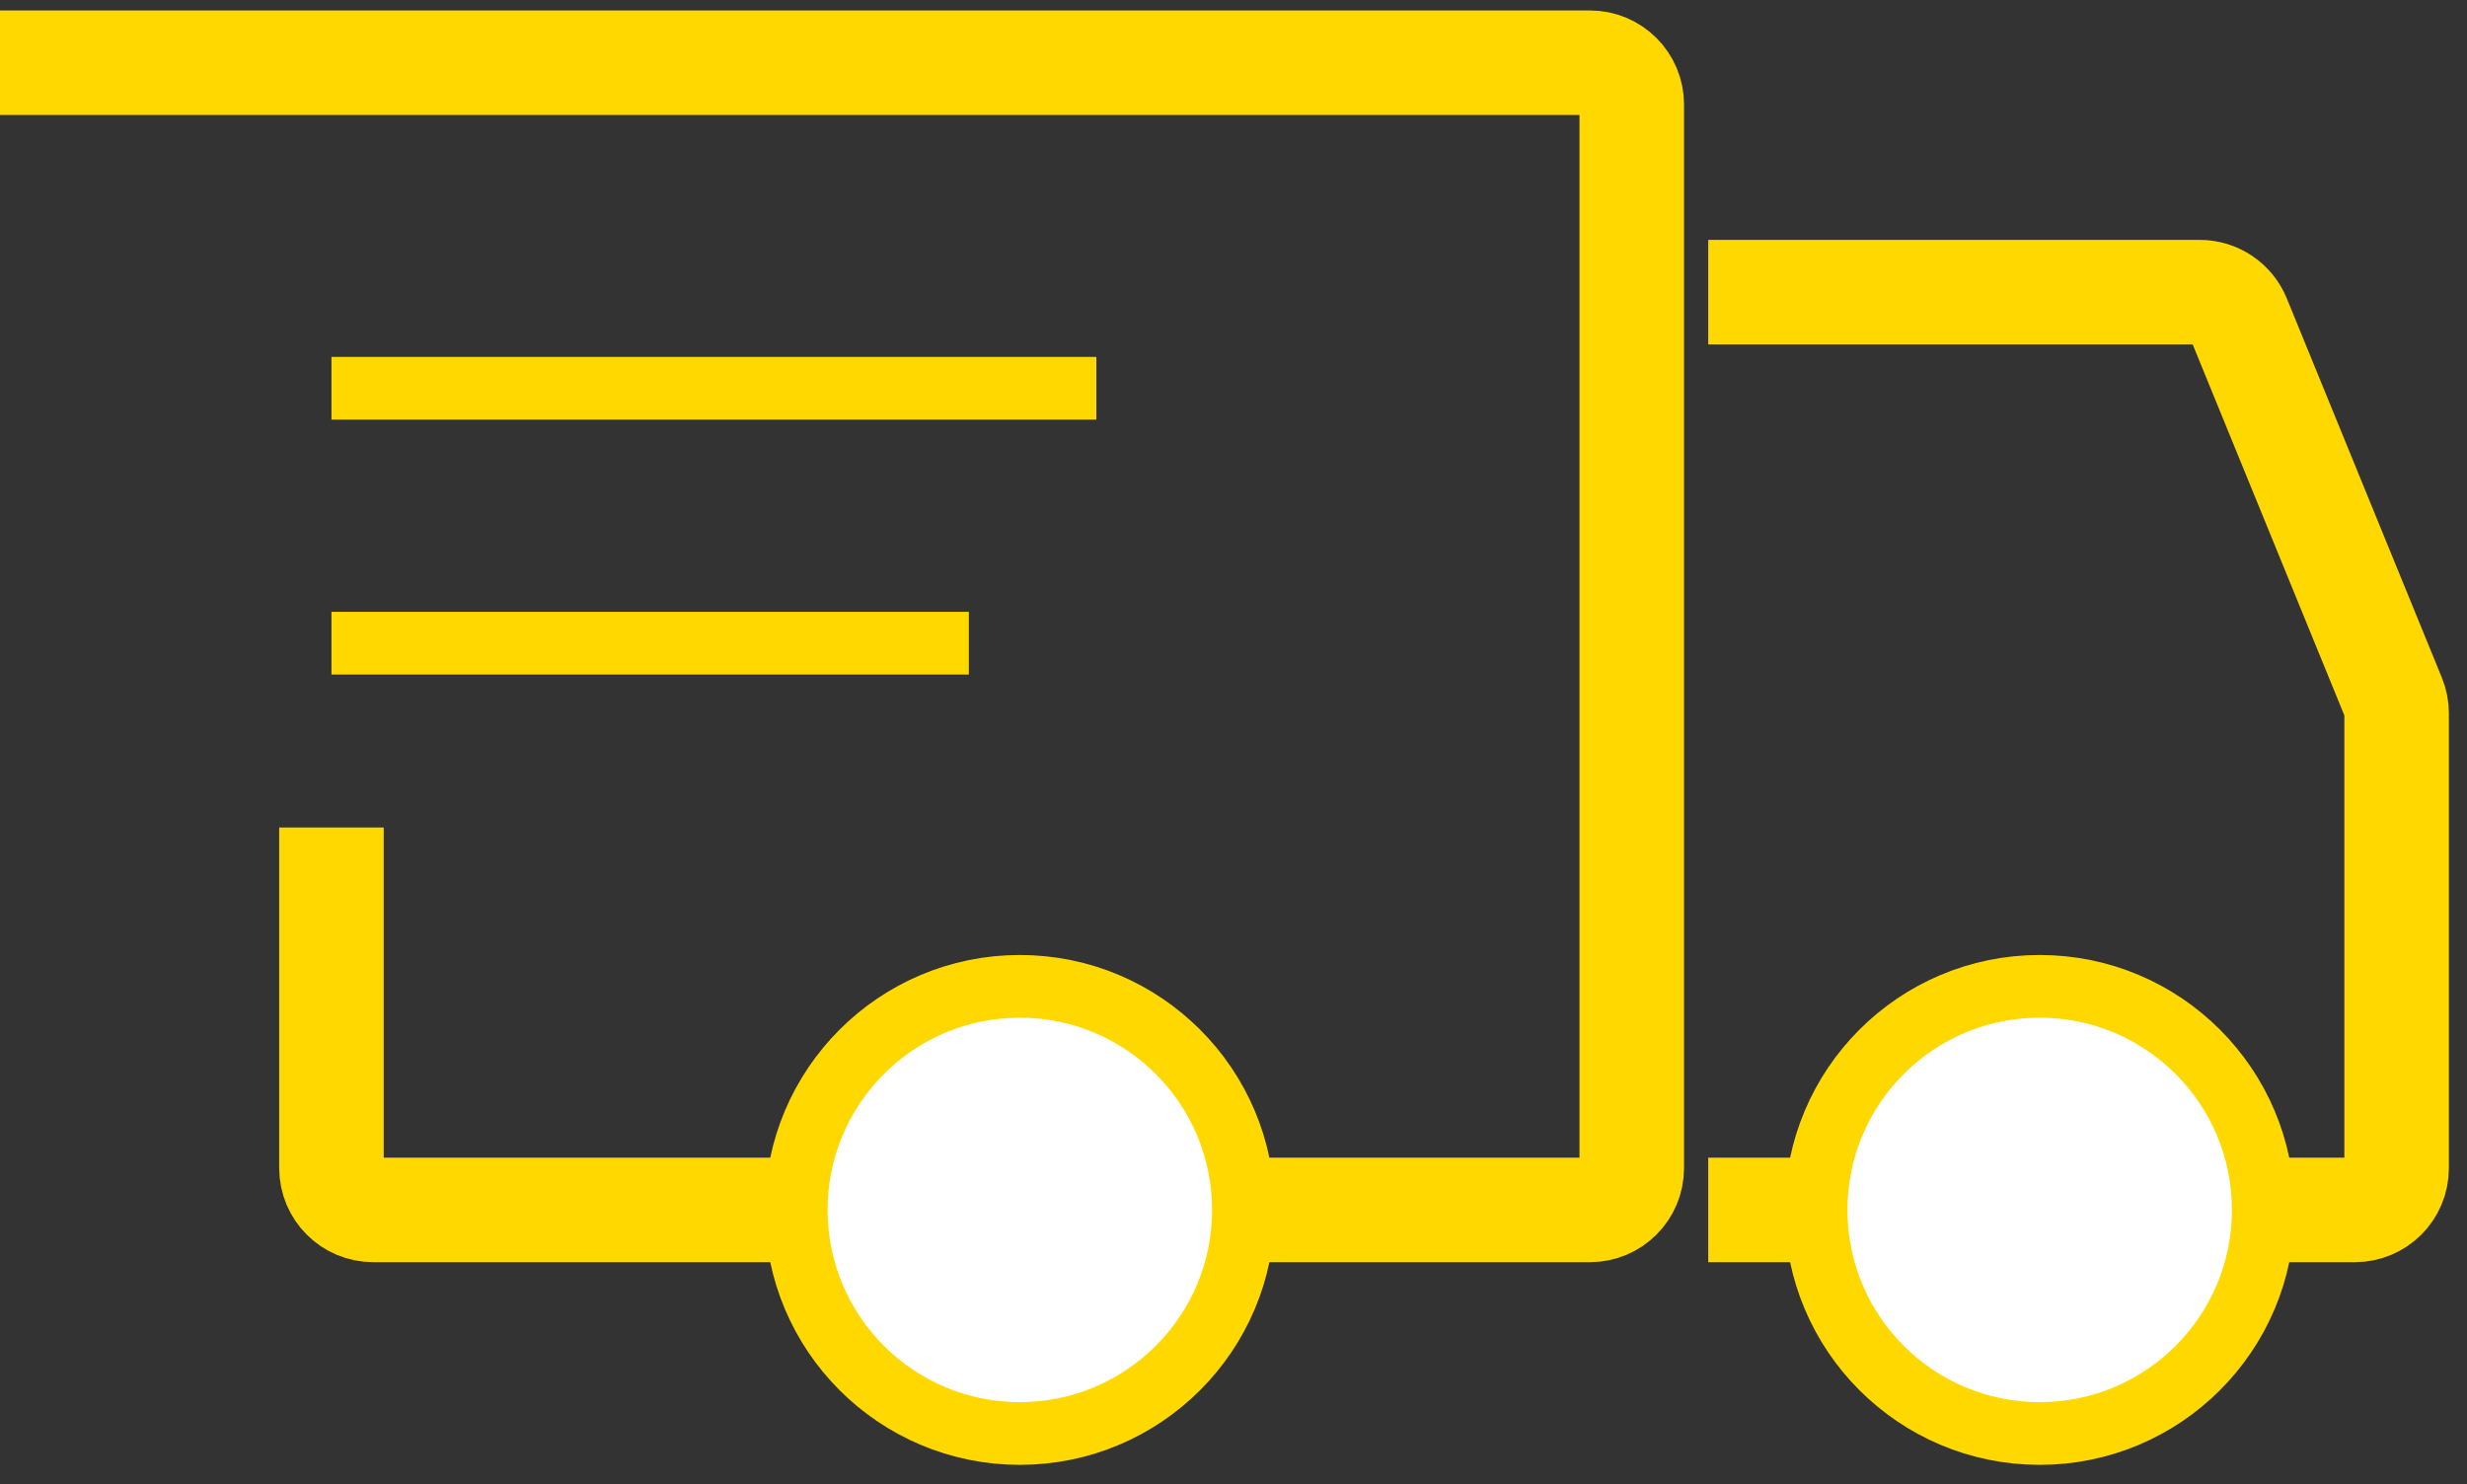 <svg width="118" height="71" viewBox="0 0 118 71" fill="none" xmlns="http://www.w3.org/2000/svg">
<rect x="0" y="0" width="118" height="71" fill="#333333" stroke="none"/>
<path d="M0 3H76.049C77.153 3 78.049 3.895 78.049 5V55.878C78.049 56.983 77.153 57.878 76.049 57.878H17.854C16.749 57.878 15.854 56.983 15.854 55.878V39.585" stroke="#FFD800" stroke-width="5"/>
<path d="M81.707 13.975H105.215C106.027 13.975 106.758 14.467 107.066 15.219L114.485 33.368C114.584 33.608 114.634 33.865 114.634 34.124V55.878C114.634 56.982 113.739 57.878 112.634 57.878H81.707" stroke="#FFD800" stroke-width="5"/>
<line x1="15.854" y1="18.573" x2="52.439" y2="18.573" stroke="#FFD800" stroke-width="3"/>
<line x1="15.854" y1="30.768" x2="46.341" y2="30.768" stroke="#FFD800" stroke-width="3"/>
<circle cx="97.561" cy="57.878" r="10.695" fill="white" stroke="#FFD800" stroke-width="3"/>
<circle cx="48.78" cy="57.878" r="10.695" fill="white" stroke="#FFD800" stroke-width="3"/>
</svg>
